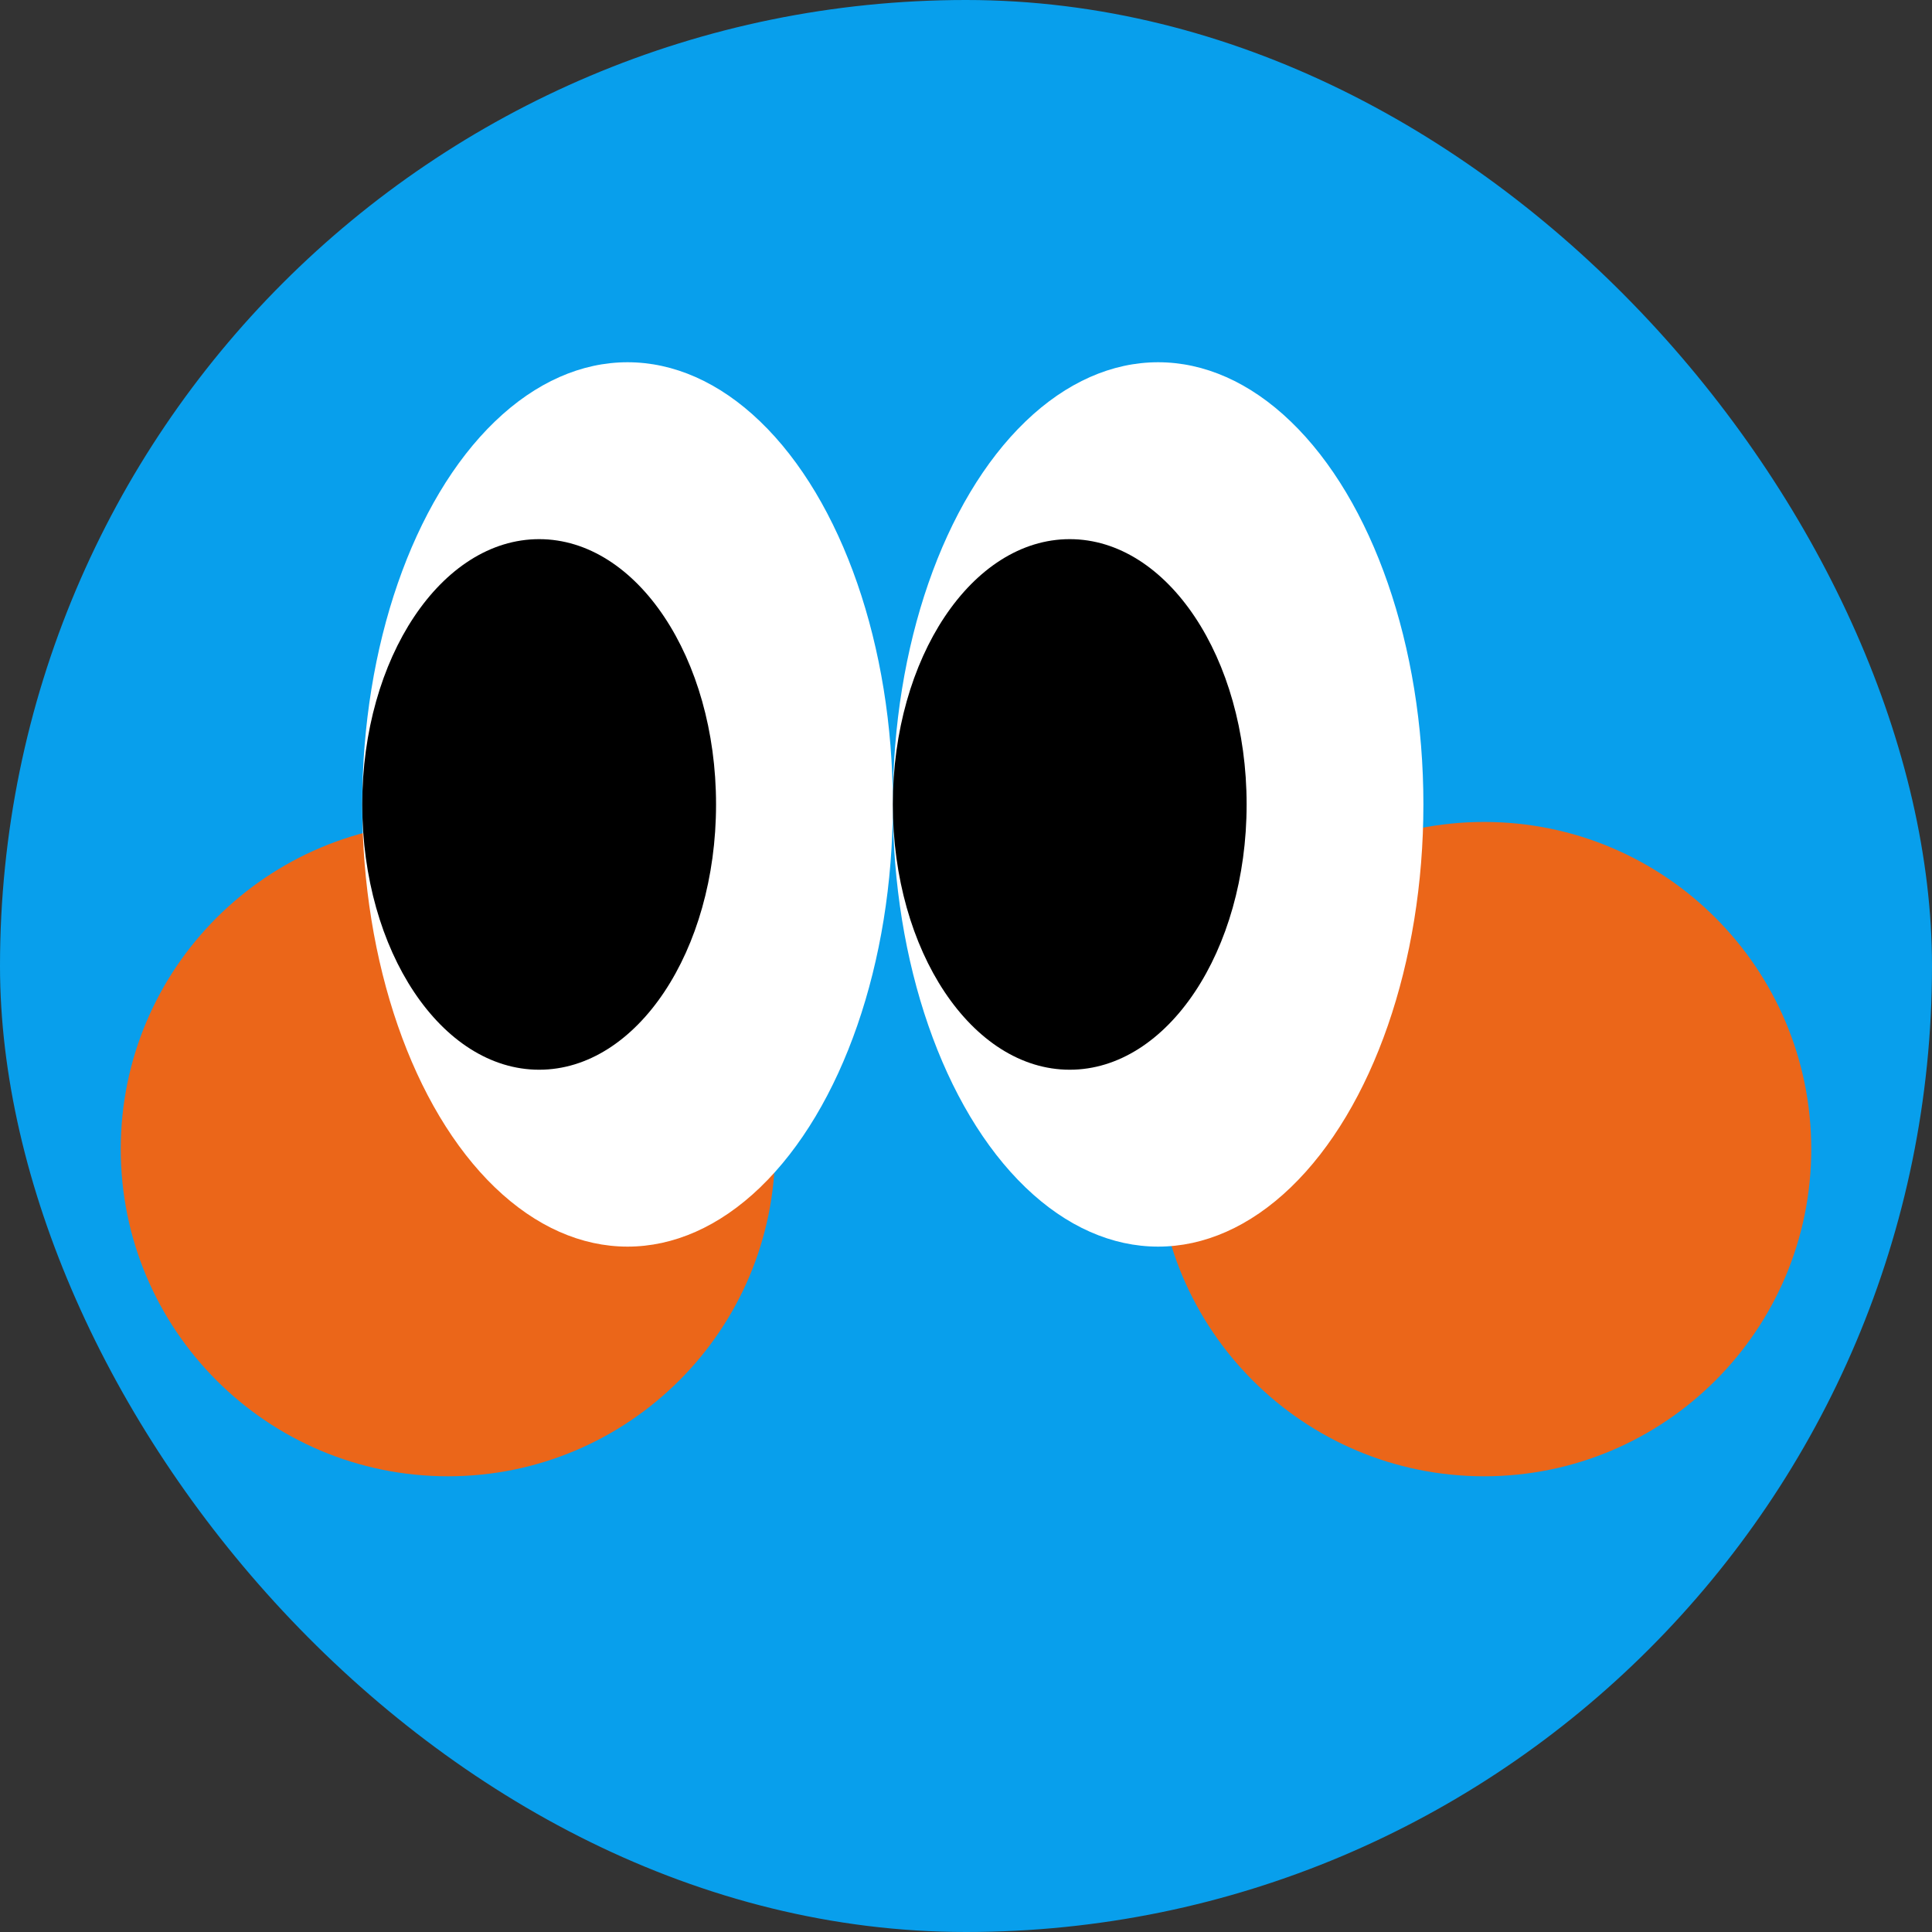<svg width="16" height="16" viewBox="0 0 16 16" fill="none" xmlns="http://www.w3.org/2000/svg">
<rect x="0" y="0" width="16" height="16" fill="#333333" stroke="none"/>
<rect width="16" height="16" rx="8" fill="#089FEC"/>
<path d="M12.291 12.226C13.787 12.226 15 11.013 15 9.516C15 8.02 13.787 6.807 12.291 6.807C10.794 6.807 9.581 8.02 9.581 9.516C9.581 11.013 10.794 12.226 12.291 12.226Z" fill="#EB6619"/>
<path d="M3.71 12.226C5.206 12.226 6.419 11.013 6.419 9.516C6.419 8.02 5.206 6.807 3.71 6.807C2.213 6.807 1 8.02 1 9.516C1 11.013 2.213 12.226 3.71 12.226Z" fill="#EB6619"/>
<ellipse cx="5.197" cy="6.662" rx="2.197" ry="3.662" fill="white"/>
<ellipse cx="4.465" cy="6.662" rx="1.465" ry="2.197" fill="black"/>
<ellipse cx="9.591" cy="6.662" rx="2.197" ry="3.662" fill="white"/>
<ellipse cx="8.859" cy="6.662" rx="1.465" ry="2.197" fill="black"/>
</svg>

